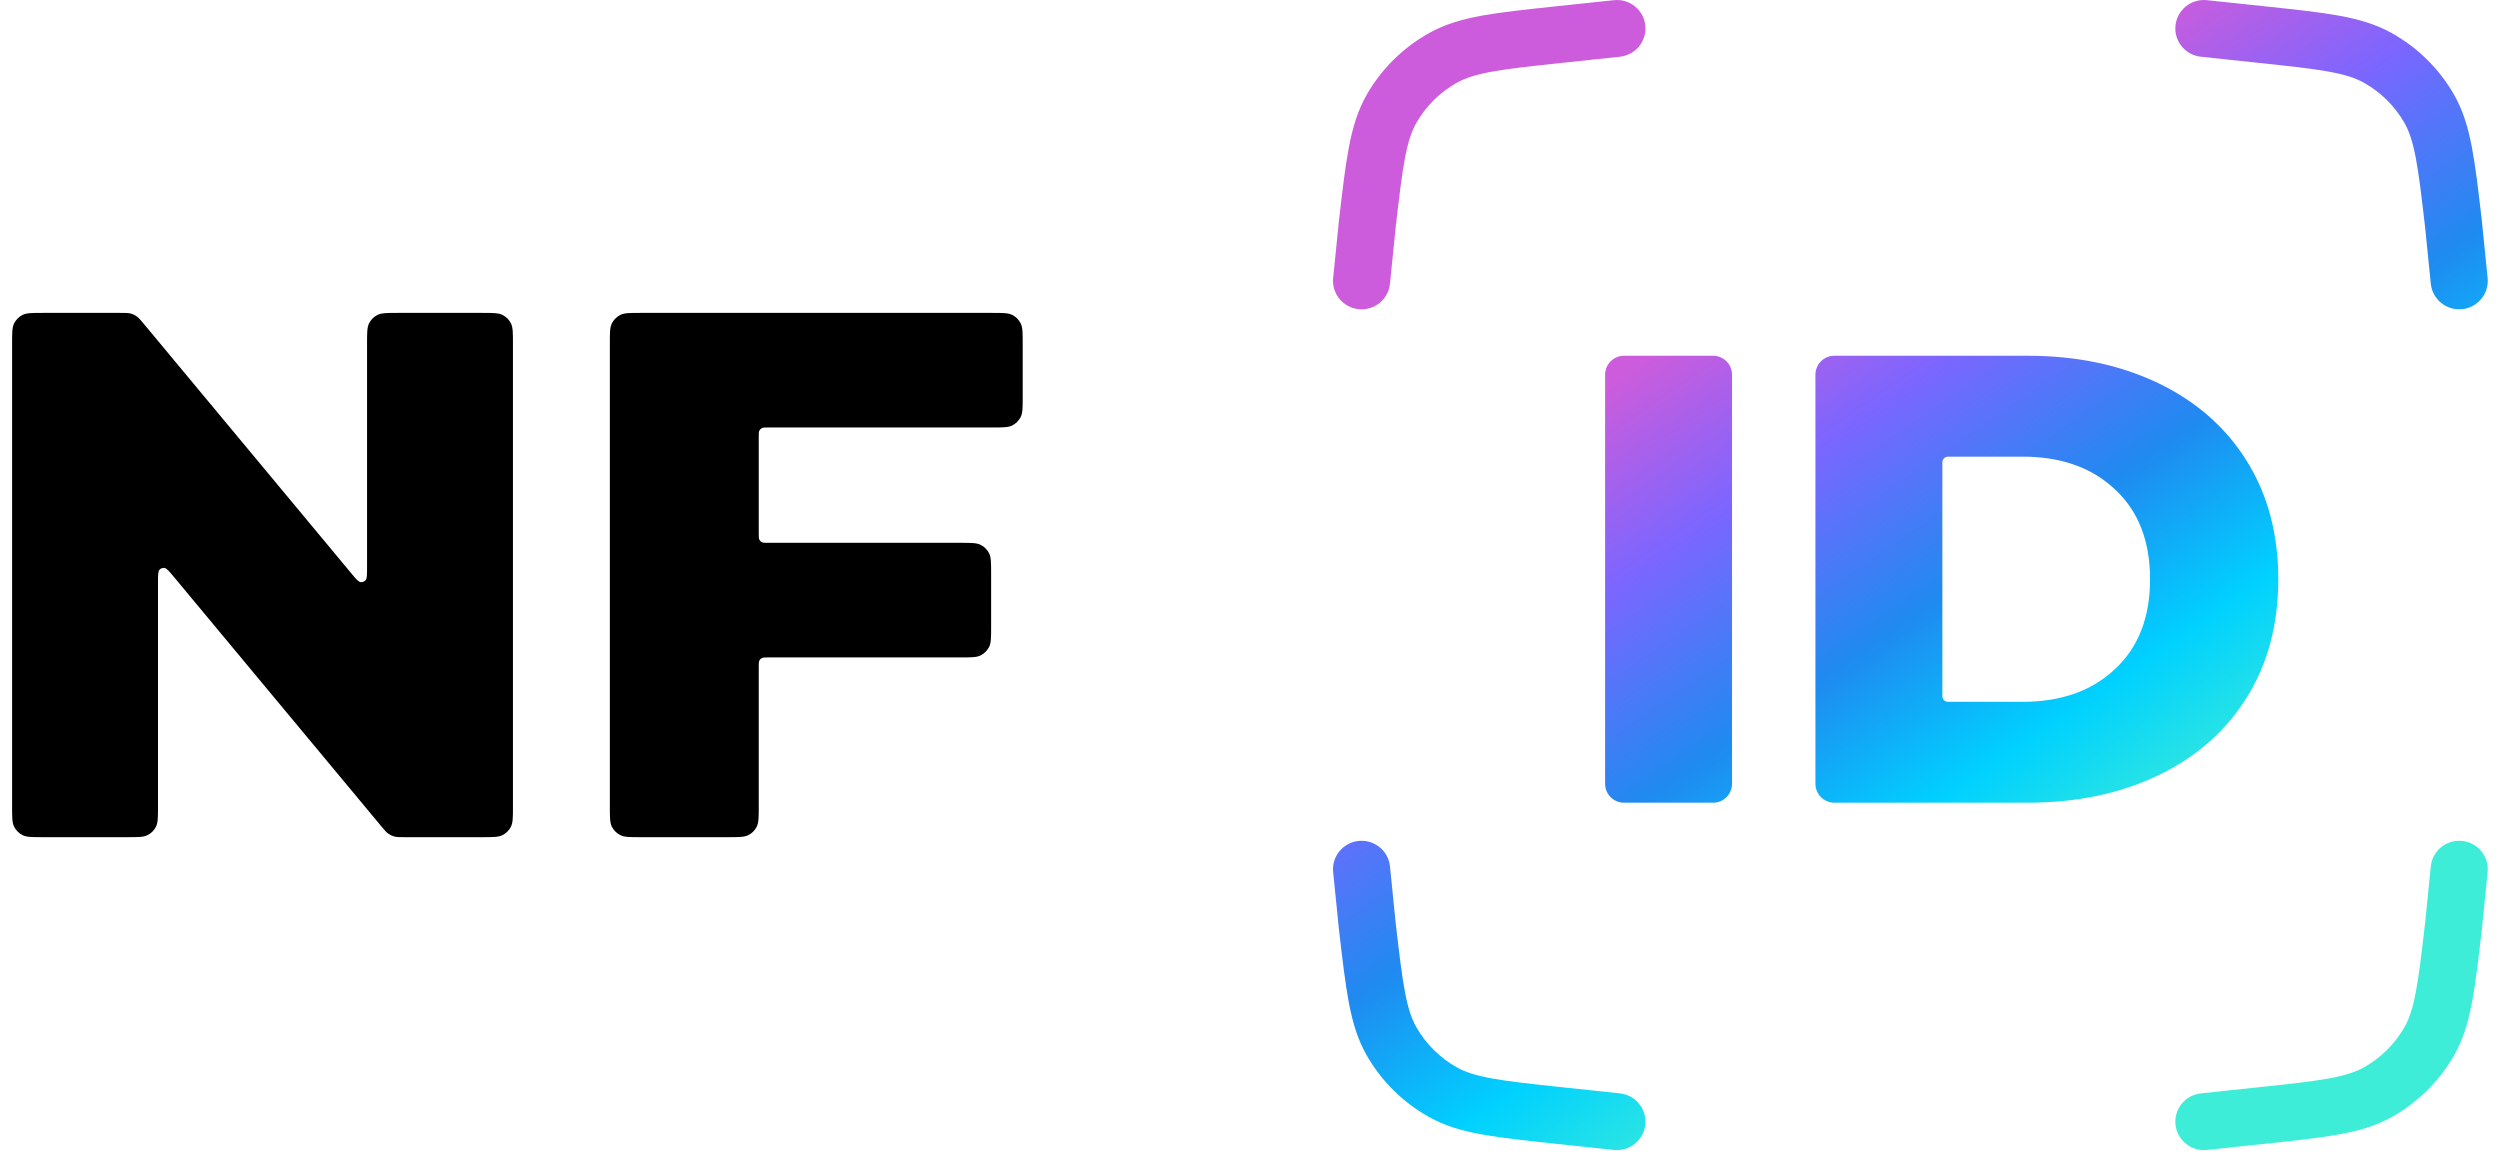 <svg width="100" height="47" viewBox="0 0 100 47" fill="none" xmlns="http://www.w3.org/2000/svg">
<path d="M19.299 12.516C19.726 12.516 19.939 12.516 20.102 12.598C20.245 12.671 20.362 12.787 20.435 12.93C20.518 13.092 20.518 13.304 20.518 13.729V32.273C20.518 32.698 20.518 32.911 20.435 33.073C20.362 33.216 20.245 33.332 20.102 33.404C19.939 33.487 19.726 33.487 19.299 33.487H16.187C15.977 33.487 15.872 33.487 15.774 33.461C15.688 33.438 15.606 33.399 15.533 33.348C15.451 33.29 15.383 33.209 15.249 33.048L6.967 23.09C6.768 22.851 6.668 22.731 6.581 22.718C6.506 22.707 6.43 22.735 6.379 22.791C6.32 22.856 6.32 23.011 6.32 23.322V32.273C6.32 32.698 6.32 32.911 6.237 33.073C6.164 33.216 6.047 33.332 5.904 33.404C5.741 33.487 5.528 33.487 5.102 33.487H1.703C1.276 33.487 1.063 33.487 0.9 33.404C0.757 33.332 0.64 33.216 0.567 33.073C0.484 32.911 0.484 32.698 0.484 32.273V13.729C0.484 13.304 0.484 13.092 0.567 12.93C0.64 12.787 0.757 12.671 0.9 12.598C1.063 12.516 1.276 12.516 1.703 12.516H4.815C5.025 12.516 5.13 12.516 5.228 12.542C5.314 12.565 5.396 12.603 5.469 12.655C5.551 12.713 5.619 12.793 5.753 12.955L14.035 22.913C14.234 23.152 14.334 23.272 14.421 23.284C14.496 23.295 14.572 23.268 14.623 23.212C14.682 23.147 14.682 22.991 14.682 22.68V13.729C14.682 13.304 14.682 13.092 14.765 12.93C14.838 12.787 14.955 12.671 15.098 12.598C15.261 12.516 15.474 12.516 15.9 12.516H19.299Z" fill="black"/>
<path d="M30.716 17.099C30.588 17.099 30.524 17.099 30.475 17.124C30.432 17.146 30.397 17.181 30.375 17.224C30.35 17.272 30.35 17.336 30.35 17.463V21.349C30.35 21.476 30.35 21.54 30.375 21.589C30.397 21.632 30.432 21.666 30.475 21.688C30.524 21.713 30.588 21.713 30.716 21.713H38.427C38.853 21.713 39.066 21.713 39.229 21.796C39.372 21.868 39.489 21.984 39.562 22.127C39.645 22.289 39.645 22.502 39.645 22.927V25.083C39.645 25.508 39.645 25.721 39.562 25.883C39.489 26.025 39.372 26.141 39.229 26.214C39.066 26.297 38.853 26.297 38.427 26.297H30.716C30.588 26.297 30.524 26.297 30.475 26.322C30.432 26.343 30.397 26.378 30.375 26.421C30.35 26.47 30.35 26.533 30.35 26.661V32.273C30.35 32.698 30.35 32.911 30.267 33.073C30.194 33.216 30.078 33.332 29.934 33.404C29.771 33.487 29.558 33.487 29.132 33.487H25.613C25.186 33.487 24.973 33.487 24.81 33.404C24.667 33.332 24.55 33.216 24.477 33.073C24.394 32.911 24.394 32.698 24.394 32.273V13.729C24.394 13.304 24.394 13.092 24.477 12.93C24.55 12.787 24.667 12.671 24.81 12.598C24.973 12.516 25.186 12.516 25.613 12.516H39.69C40.116 12.516 40.33 12.516 40.492 12.598C40.636 12.671 40.752 12.787 40.825 12.93C40.908 13.092 40.908 13.304 40.908 13.729V15.886C40.908 16.311 40.908 16.523 40.825 16.685C40.752 16.828 40.636 16.944 40.492 17.017C40.33 17.099 40.116 17.099 39.69 17.099H30.716Z" fill="black"/>
<path fill-rule="evenodd" clip-rule="evenodd" d="M64.797 2.269C65.424 2.202 65.878 1.642 65.812 1.017C65.745 0.392 65.182 -0.06 64.555 0.007L62.222 0.254C61.027 0.381 60.069 0.483 59.29 0.623C58.488 0.768 57.801 0.966 57.163 1.323C56.126 1.901 55.267 2.749 54.677 3.775C54.313 4.408 54.108 5.09 53.956 5.887C53.809 6.66 53.698 7.613 53.561 8.801L53.555 8.852L53.326 11.121C53.263 11.746 53.721 12.304 54.348 12.367C54.976 12.429 55.536 11.974 55.599 11.348L55.826 9.096C55.969 7.86 56.071 6.992 56.2 6.312C56.328 5.645 56.47 5.234 56.659 4.906C57.044 4.237 57.603 3.684 58.279 3.307C58.611 3.122 59.025 2.984 59.698 2.862C60.384 2.738 61.259 2.645 62.507 2.512L64.797 2.269ZM87.02 1.017C86.953 1.642 87.407 2.202 88.034 2.269L90.324 2.512C91.572 2.645 92.447 2.738 93.134 2.862C93.806 2.984 94.22 3.122 94.552 3.307C95.228 3.684 95.788 4.237 96.172 4.906C96.361 5.234 96.504 5.645 96.631 6.312C96.761 6.992 96.862 7.86 97.005 9.096L97.232 11.348C97.295 11.974 97.855 12.429 98.483 12.367C99.111 12.304 99.568 11.746 99.505 11.121L99.276 8.852L99.27 8.801L99.27 8.801L99.27 8.801C99.133 7.613 99.023 6.66 98.875 5.887C98.723 5.09 98.518 4.408 98.155 3.775C97.564 2.749 96.705 1.901 95.669 1.323C95.031 0.966 94.343 0.768 93.541 0.623C92.763 0.483 91.804 0.381 90.609 0.254L88.277 0.007C87.649 -0.06 87.087 0.392 87.02 1.017ZM87.02 44.987C86.953 44.362 87.407 43.802 88.034 43.735L90.324 43.492C91.572 43.359 92.447 43.266 93.134 43.142C93.806 43.02 94.22 42.882 94.552 42.697C95.228 42.319 95.788 41.767 96.172 41.098C96.361 40.769 96.504 40.359 96.631 39.692C96.761 39.011 96.862 38.144 97.005 36.908L97.232 34.656C97.295 34.03 97.855 33.575 98.483 33.637C99.111 33.7 99.568 34.258 99.505 34.883L99.276 37.152L99.27 37.203L99.27 37.203L99.27 37.203L99.27 37.204C99.133 38.391 99.023 39.344 98.875 40.117C98.723 40.914 98.518 41.596 98.155 42.229C97.564 43.255 96.705 44.103 95.669 44.681C95.031 45.038 94.343 45.236 93.541 45.38C92.763 45.521 91.805 45.623 90.61 45.75L90.609 45.75L90.609 45.75L88.277 45.997C87.649 46.064 87.087 45.612 87.02 44.987ZM65.812 44.987C65.878 44.362 65.424 43.802 64.797 43.735L62.507 43.492C61.259 43.359 60.384 43.266 59.698 43.142C59.025 43.02 58.611 42.882 58.279 42.697C57.603 42.319 57.044 41.767 56.659 41.098C56.47 40.769 56.328 40.359 56.2 39.692C56.071 39.011 55.969 38.144 55.826 36.908L55.599 34.656C55.536 34.03 54.976 33.575 54.348 33.637C53.721 33.7 53.263 34.258 53.326 34.883L53.555 37.152L53.561 37.203C53.698 38.391 53.809 39.343 53.956 40.117C54.108 40.914 54.313 41.596 54.677 42.229C55.267 43.255 56.126 44.103 57.163 44.681C57.801 45.038 58.488 45.236 59.29 45.38C60.069 45.521 61.027 45.623 62.222 45.75L62.222 45.75L64.555 45.997C65.182 46.064 65.745 45.612 65.812 44.987ZM64.962 14.23C64.543 14.23 64.204 14.57 64.204 14.989V31.35C64.204 31.769 64.543 32.108 64.962 32.108H68.523C68.942 32.108 69.281 31.769 69.281 31.35V14.989C69.281 14.57 68.942 14.23 68.523 14.23H64.962ZM73.375 14.23C72.956 14.23 72.617 14.57 72.617 14.989V31.35C72.617 31.769 72.956 32.108 73.375 32.108H81.105C83.071 32.108 84.814 31.742 86.336 31.01C87.857 30.278 89.037 29.239 89.874 27.894C90.712 26.549 91.131 24.974 91.131 23.169C91.131 21.365 90.712 19.79 89.874 18.445C89.037 17.099 87.857 16.061 86.336 15.329C84.814 14.597 83.071 14.23 81.105 14.23H73.375ZM84.592 26.77C83.669 27.639 82.438 28.073 80.9 28.073H77.922C77.796 28.073 77.694 27.971 77.694 27.846V18.493C77.694 18.368 77.796 18.266 77.922 18.266H80.9C82.438 18.266 83.669 18.7 84.592 19.568C85.532 20.437 86.002 21.637 86.002 23.169C86.002 24.702 85.532 25.902 84.592 26.77Z" fill="url(#paint0_linear_40852_44600)"/>
<defs>
<linearGradient id="paint0_linear_40852_44600" x1="64.424" y1="15.31" x2="80.193" y2="38.322" gradientUnits="userSpaceOnUse">
<stop stop-color="#CC5CDC"/>
<stop offset="0.245" stop-color="#7B66FF"/>
<stop offset="0.521" stop-color="#1F8AF0"/>
<stop offset="0.76" stop-color="#00D1FF"/>
<stop offset="1" stop-color="#3DEDD7"/>
</linearGradient>
</defs>
</svg>
